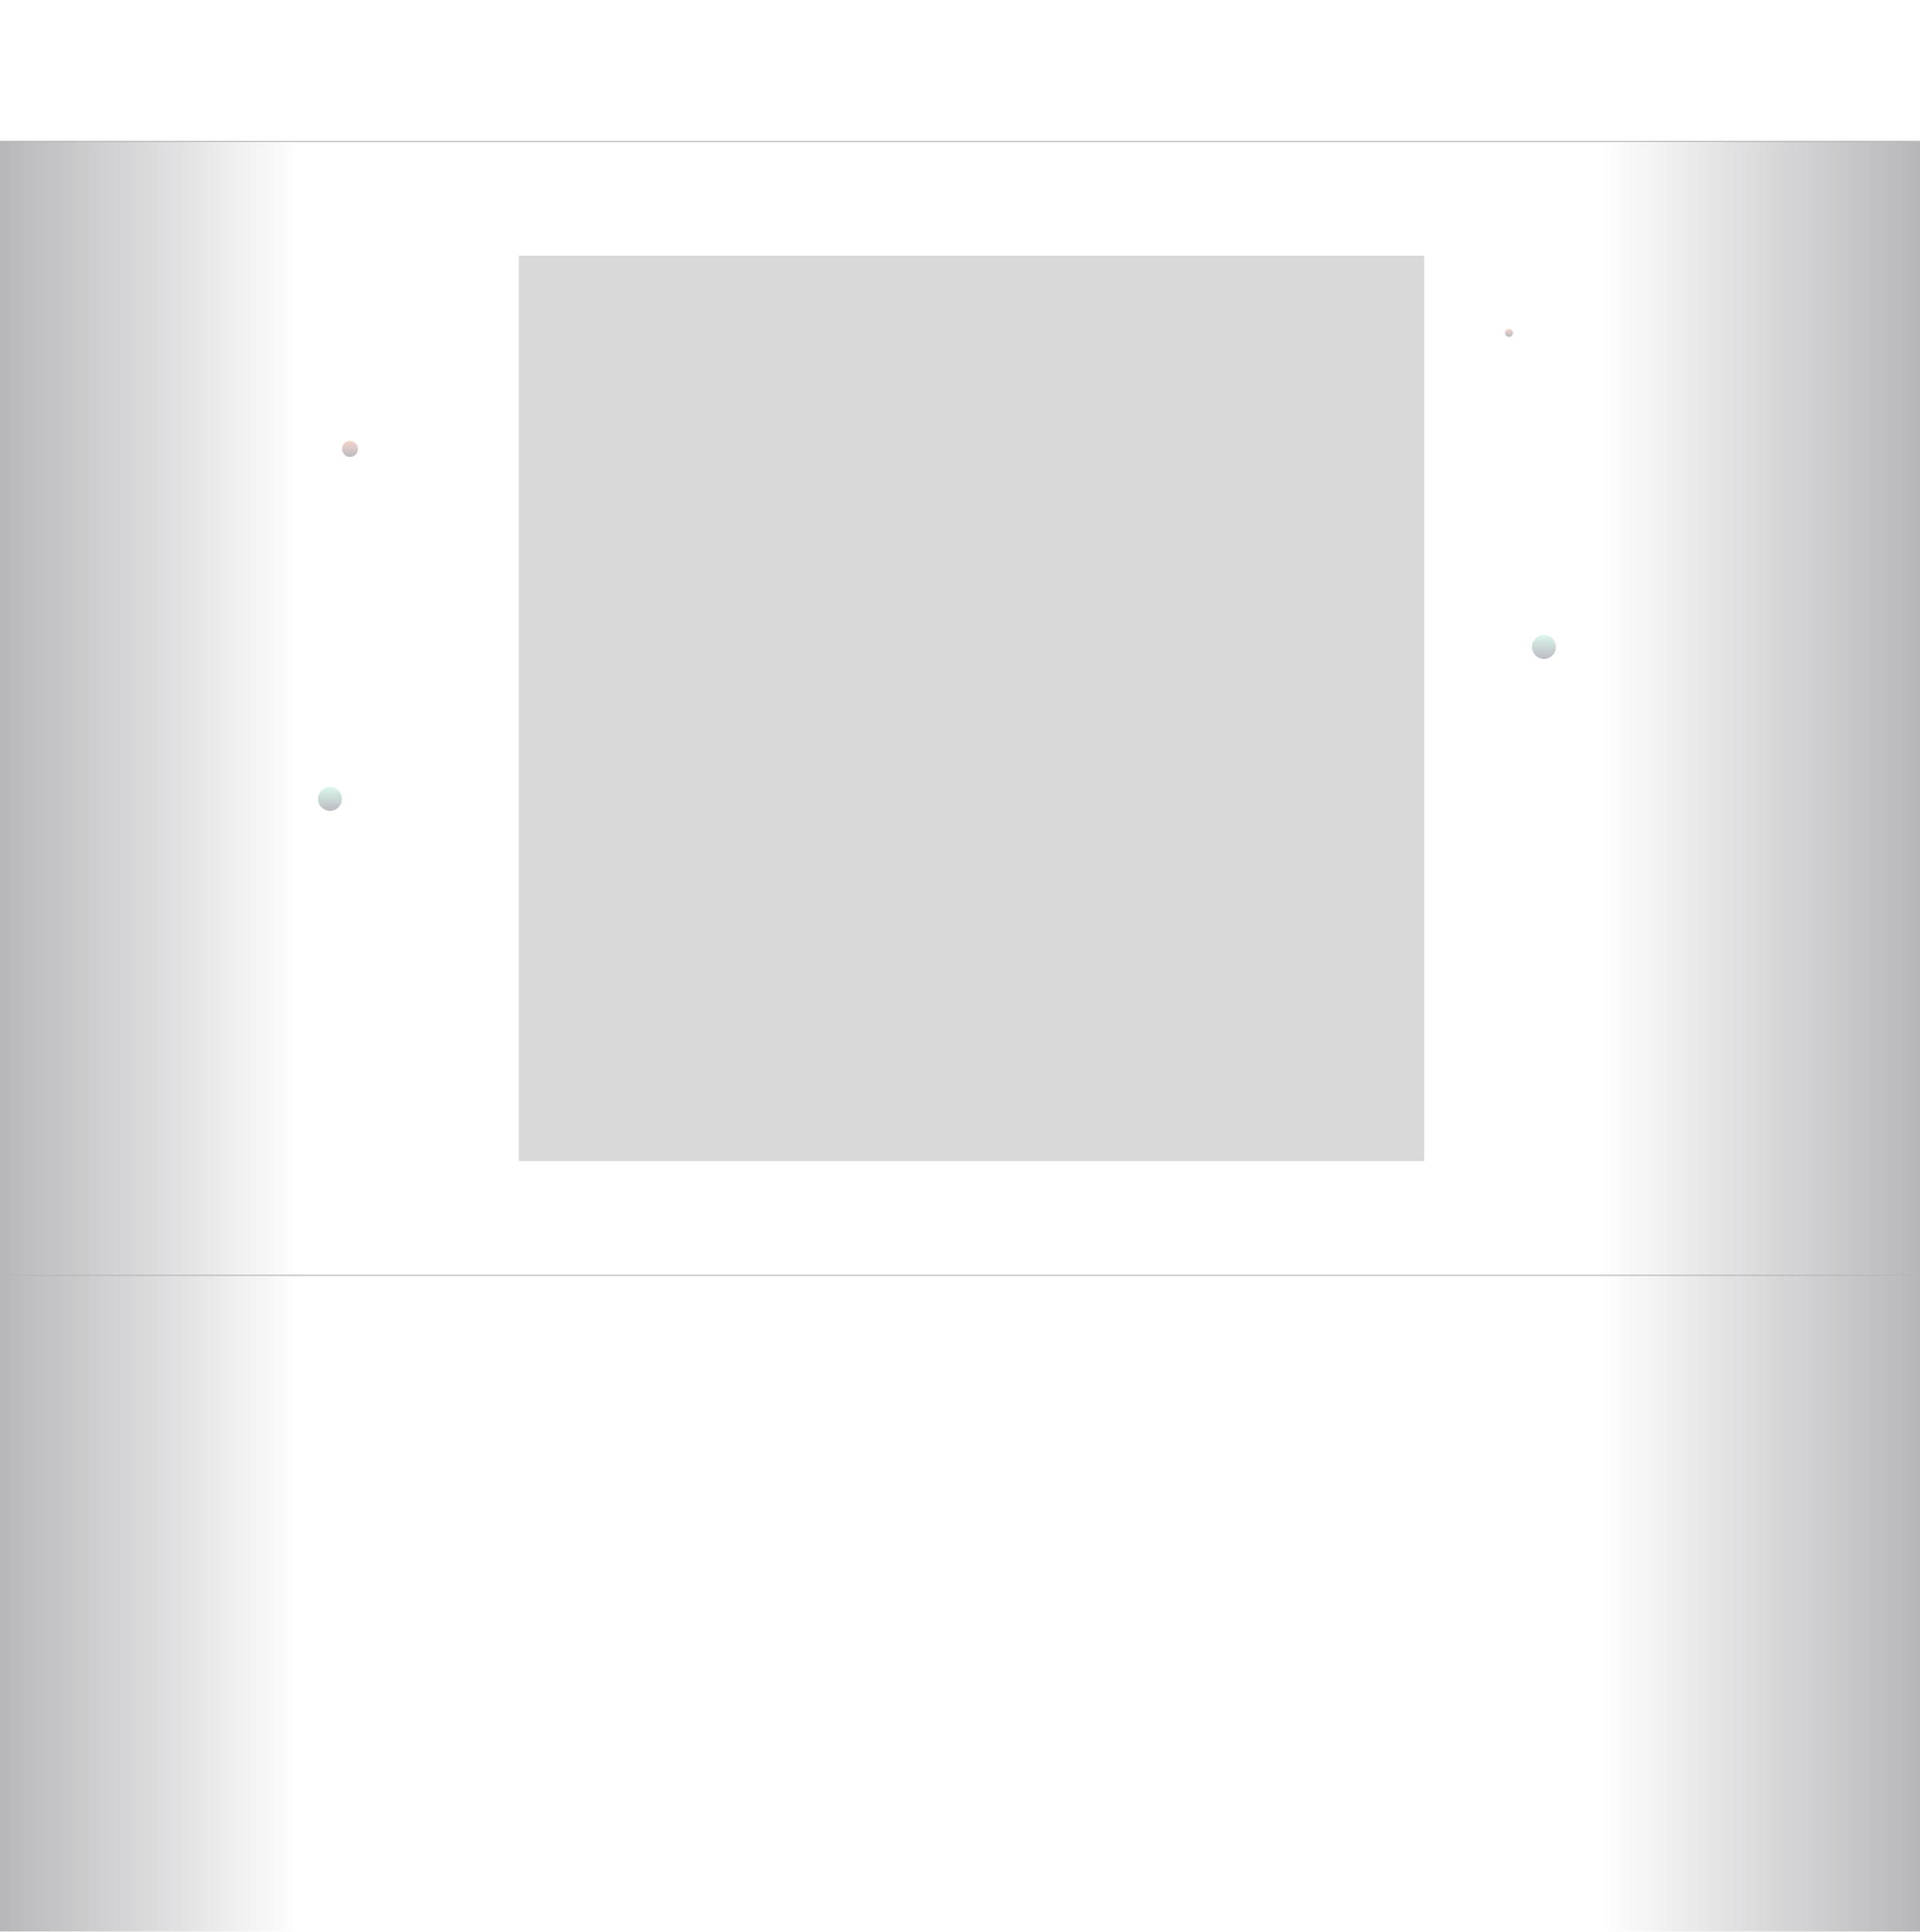 <svg width="1920" height="1932" viewBox="0 0 1920 1932" fill="none" xmlns="http://www.w3.org/2000/svg">
<g opacity="0.3">
<rect x="0.5" y="141.5" width="1919" height="1134" stroke="black"/>
<rect width="1791" height="300" transform="matrix(-4.37114e-08 -1 -1 4.37114e-08 300 1932)" fill="url(#paint0_linear_173_20444)"/>
<rect x="1602" y="1932" width="1791" height="318" transform="rotate(-90 1602 1932)" fill="url(#paint1_linear_173_20444)"/>
<path d="M576 682C572.686 682 570 679.314 570 676C570 672.686 572.686 670 576 670C579.314 670 582 672.686 582 676C582 679.314 579.314 682 576 682Z" fill="url(#paint2_linear_173_20444)"/>
<path d="M350 457C345.582 457 342 453.418 342 449C342 444.582 345.582 441 350 441C354.418 441 358 444.582 358 449C358 453.418 354.418 457 350 457Z" fill="url(#paint3_linear_173_20444)"/>
<path d="M330 811C323.373 811 318 805.627 318 799C318 792.373 323.373 787 330 787C336.627 787 342 792.373 342 799C342 805.627 336.627 811 330 811Z" fill="url(#paint4_linear_173_20444)"/>
<path d="M1544 659C1537.37 659 1532 653.627 1532 647C1532 640.373 1537.37 635 1544 635C1550.63 635 1556 640.373 1556 647C1556 653.627 1550.63 659 1544 659Z" fill="url(#paint5_linear_173_20444)"/>
<path d="M1509 337C1506.79 337 1505 335.209 1505 333C1505 330.791 1506.79 329 1509 329C1511.21 329 1513 330.791 1513 333C1513 335.209 1511.21 337 1509 337Z" fill="url(#paint6_linear_173_20444)"/>
<g style="mix-blend-mode:color-dodge" clip-path="url(#clip0_173_20444)" filter="url(#filter0_f_173_20444)">
<path d="M1424 256H519V1161H1424V256Z" fill="black"/>
<path d="M1424 256H519V1161H1424V256Z" fill="#907CFF" fill-opacity="0.388"/>
<mask id="mask0_173_20444" style="mask-type:luminance" maskUnits="userSpaceOnUse" x="519" y="256" width="905" height="905">
<path d="M1424 256H519V1161H1424V256Z" fill="white"/>
</mask>
<g mask="url(#mask0_173_20444)">
<g filter="url(#filter1_f_173_20444)">
<path d="M1283.72 408.153H576.693V969.819H1283.72V408.153Z" fill="#18A0FB"/>
<path d="M1383.84 287.109H753.734V770.719H1383.84V287.109Z" fill="#F2371F"/>
<path d="M1635.54 339.712H937.562V869.703H1635.54V339.712Z" fill="#EE46D3"/>
<path d="M1327.84 691.531H831.791V1163.26H1327.84V691.531Z" fill="#00C5DF"/>
</g>
</g>
<g style="mix-blend-mode:overlay">
<path d="M1424 256H519V1161H1424V256Z" fill="#808080"/>
</g>
</g>
</g>
<defs>
<filter id="filter0_f_173_20444" x="263" y="0" width="1417" height="1417" filterUnits="userSpaceOnUse" color-interpolation-filters="sRGB">
<feFlood flood-opacity="0" result="BackgroundImageFix"/>
<feBlend mode="normal" in="SourceGraphic" in2="BackgroundImageFix" result="shape"/>
<feGaussianBlur stdDeviation="128" result="effect1_foregroundBlur_173_20444"/>
</filter>
<filter id="filter1_f_173_20444" x="293.881" y="4.297" width="1624.47" height="1441.78" filterUnits="userSpaceOnUse" color-interpolation-filters="sRGB">
<feFlood flood-opacity="0" result="BackgroundImageFix"/>
<feBlend mode="normal" in="SourceGraphic" in2="BackgroundImageFix" result="shape"/>
<feGaussianBlur stdDeviation="141.406" result="effect1_foregroundBlur_173_20444"/>
</filter>
<linearGradient id="paint0_linear_173_20444" x1="895.5" y1="0" x2="895.5" y2="300" gradientUnits="userSpaceOnUse">
<stop stop-color="#0E0C15" stop-opacity="0"/>
<stop offset="1" stop-color="#0E0C15"/>
</linearGradient>
<linearGradient id="paint1_linear_173_20444" x1="2497.5" y1="1932" x2="2497.5" y2="2250" gradientUnits="userSpaceOnUse">
<stop stop-color="#0E0C15" stop-opacity="0"/>
<stop offset="1" stop-color="#0E0C15"/>
</linearGradient>
<linearGradient id="paint2_linear_173_20444" x1="576" y1="670" x2="576" y2="682" gradientUnits="userSpaceOnUse">
<stop stop-color="#B9AEDF"/>
<stop offset="1" stop-color="#1A1A32"/>
</linearGradient>
<linearGradient id="paint3_linear_173_20444" x1="350" y1="441" x2="350" y2="457" gradientUnits="userSpaceOnUse">
<stop stop-color="#DD734F"/>
<stop offset="1" stop-color="#1A1A32"/>
</linearGradient>
<linearGradient id="paint4_linear_173_20444" x1="330" y1="787" x2="330" y2="811" gradientUnits="userSpaceOnUse">
<stop stop-color="#88E5BE"/>
<stop offset="1" stop-color="#1A1A32"/>
</linearGradient>
<linearGradient id="paint5_linear_173_20444" x1="1544" y1="635" x2="1544" y2="659" gradientUnits="userSpaceOnUse">
<stop stop-color="#88E5BE"/>
<stop offset="1" stop-color="#1A1A32"/>
</linearGradient>
<linearGradient id="paint6_linear_173_20444" x1="1509" y1="329" x2="1509" y2="337" gradientUnits="userSpaceOnUse">
<stop stop-color="#DD734F"/>
<stop offset="1" stop-color="#1A1A32"/>
</linearGradient>
<clipPath id="clip0_173_20444">
<rect width="905" height="905" fill="white" transform="translate(519 256)"/>
</clipPath>
</defs>
</svg>
